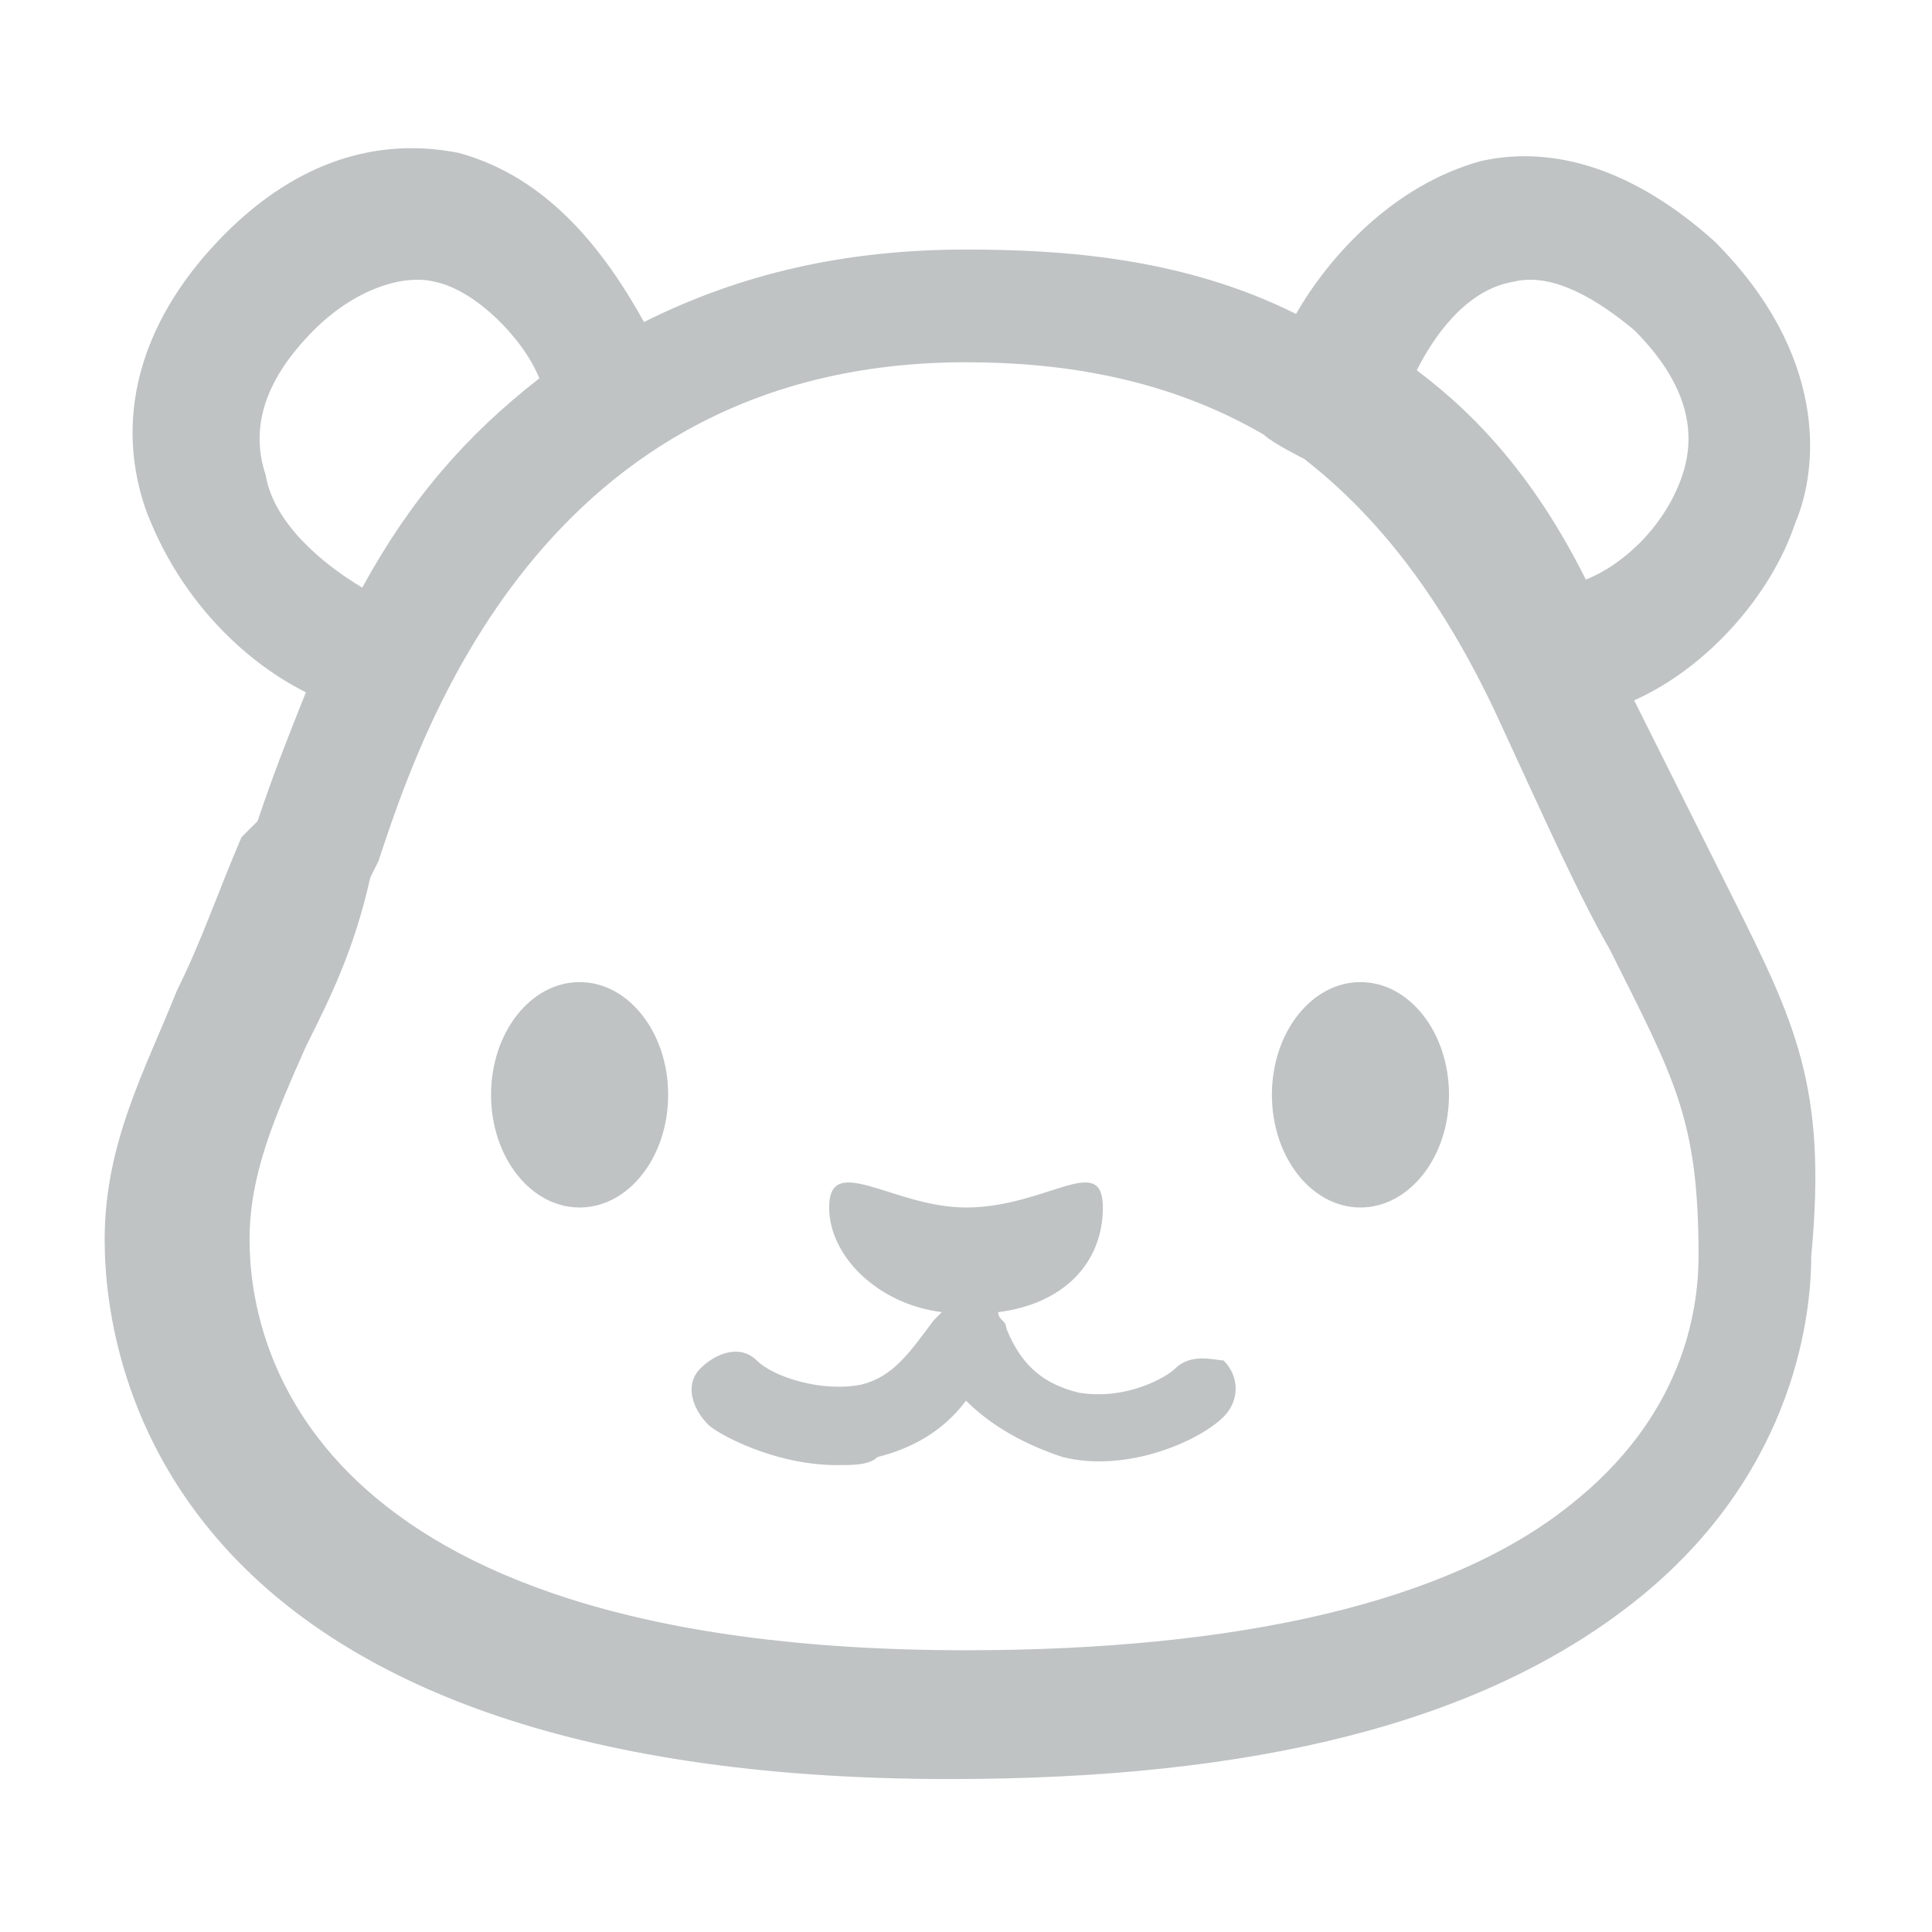 <svg id="Layer_1" xmlns="http://www.w3.org/2000/svg" viewBox="0 0 24 24" width="24" height="24"><path fill="#BFC3C4" d="M7.2 12.2c.608 0 1.1.627 1.1 1.4S7.808 15 7.2 15s-1.1-.627-1.1-1.4.492-1.4 1.1-1.4zm9.7 0c.608 0 1.1.627 1.1 1.4s-.492 1.4-1.1 1.4-1.1-.627-1.1-1.4.492-1.4 1.1-1.4zm4.6-1.1l-1.2-2.4c.9-.4 1.7-1.3 2-2.2.3-.7.4-2.1-1-3.5-1-.9-2-1.2-2.9-1-1.1.3-1.9 1.2-2.3 1.9-1.4-.7-2.9-.8-4.1-.8-1.5 0-2.8.3-4 .9-.5-.9-1.2-1.8-2.3-2.1-1-.2-2 .1-2.9 1-1 1-1.4 2.2-1 3.4.4 1.1 1.2 1.9 2 2.3-.2.5-.4 1-.6 1.6l-.2.2c-.3.7-.5 1.3-.8 1.9-.4 1-.9 1.9-.9 3.1 0 1.6.8 6.7 10.5 6.7 3.8 0 6.6-.7 8.5-2.2s2.2-3.4 2.2-4.3c.2-2.1-.2-2.9-1-4.5zm-2.7-7.6c.4-.1.9.1 1.5.6.6.6.8 1.2.6 1.8-.2.6-.7 1.1-1.2 1.3-.6-1.2-1.3-2-2.1-2.6.2-.4.6-1 1.2-1.1zM3.3 5.9c-.2-.6 0-1.2.6-1.8.5-.5 1.1-.7 1.5-.6.5.1 1.1.7 1.3 1.2-.9.7-1.6 1.5-2.2 2.6C4 7 3.4 6.5 3.3 5.9zm17.8 9.7c0 .7-.2 2-1.6 3.1-1.5 1.2-4.1 1.8-7.5 1.8-8.3 0-8.9-3.9-8.9-5.1 0-.8.3-1.5.7-2.4.3-.6.6-1.2.8-2.1l.1-.2c.5-1.5 2-6.2 7.3-6.2 1.2 0 2.5.2 3.7.9.1.1.5.3.5.3.9.7 1.7 1.7 2.4 3.2.6 1.3 1 2.2 1.4 2.9.8 1.6 1.1 2.1 1.1 3.8zM14.6 17c-.1.1-.6.4-1.2.3-.4-.1-.7-.3-.9-.8 0-.1-.1-.1-.1-.2.8-.1 1.3-.6 1.3-1.3s-.7 0-1.7 0c-.9 0-1.7-.7-1.7 0 0 .6.6 1.2 1.4 1.3l-.1.1c-.3.4-.5.7-.9.8-.5.1-1.1-.1-1.3-.3-.2-.2-.5-.1-.7.1s-.1.5.1.7c.1.1.8.5 1.6.5.2 0 .4 0 .5-.1.4-.1.8-.3 1.1-.7.4.4.9.6 1.2.7.8.2 1.7-.2 2-.5.2-.2.2-.5 0-.7-.1 0-.4-.1-.6.1z"></path></svg>
